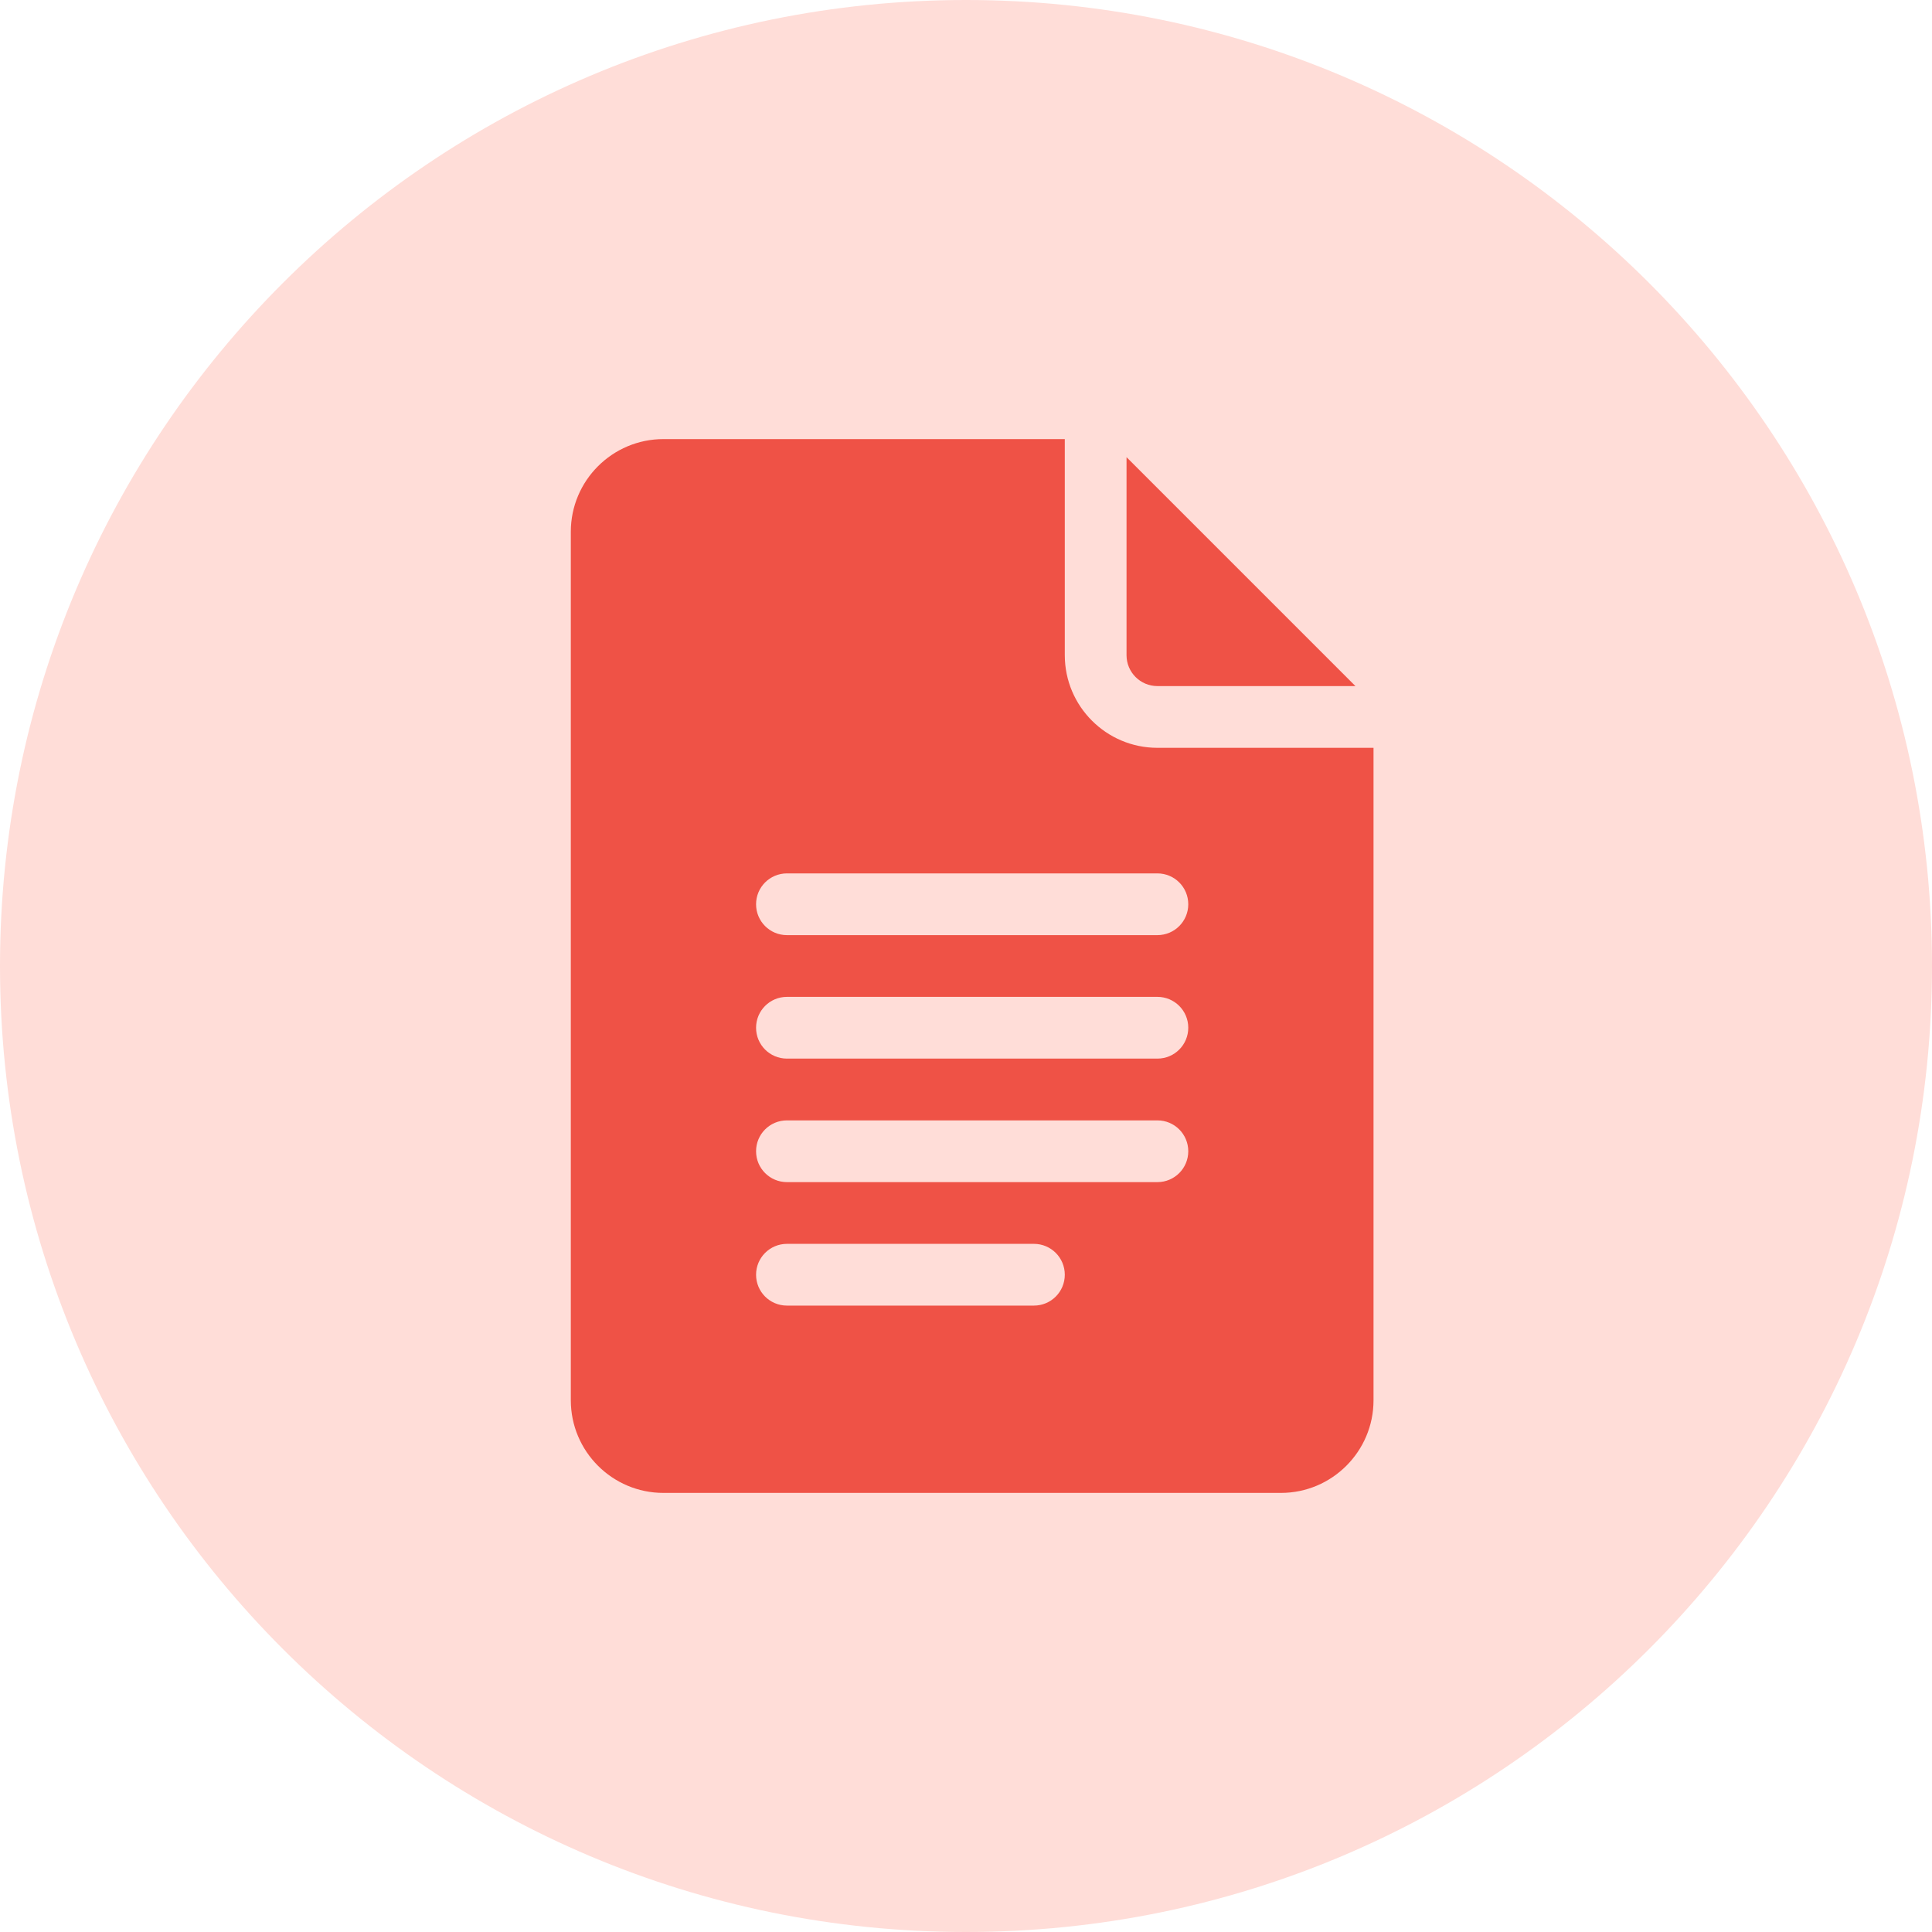 <svg width="44" height="44" viewBox="0 0 44 44" fill="none" xmlns="http://www.w3.org/2000/svg">
<path fill-rule="evenodd" clip-rule="evenodd" d="M22 44C34.15 44 44 34.15 44 22C44 9.85 34.15 0 22 0C9.85 0 0 9.85 0 22C0 34.15 9.85 44 22 44Z" fill="#FFDDD8"/>
<path d="M15.109 34H29.172C30.335 34 31.281 33.054 31.281 31.891V17.031H26.359C25.196 17.031 24.25 16.085 24.25 14.922V10H15.109C13.946 10 13 10.946 13 12.109V31.891C13 33.054 13.946 34 15.109 34ZM17.922 19.891H26.359C26.748 19.891 27.062 20.205 27.062 20.594C27.062 20.982 26.748 21.297 26.359 21.297H17.922C17.533 21.297 17.219 20.982 17.219 20.594C17.219 20.205 17.533 19.891 17.922 19.891ZM17.922 22.703H26.359C26.748 22.703 27.062 23.018 27.062 23.406C27.062 23.795 26.748 24.109 26.359 24.109H17.922C17.533 24.109 17.219 23.795 17.219 23.406C17.219 23.018 17.533 22.703 17.922 22.703ZM17.922 25.516H26.359C26.748 25.516 27.062 25.83 27.062 26.219C27.062 26.607 26.748 26.922 26.359 26.922H17.922C17.533 26.922 17.219 26.607 17.219 26.219C17.219 25.83 17.533 25.516 17.922 25.516ZM17.922 28.328H23.547C23.936 28.328 24.25 28.643 24.25 29.031C24.25 29.42 23.936 29.734 23.547 29.734H17.922C17.533 29.734 17.219 29.42 17.219 29.031C17.219 28.643 17.533 28.328 17.922 28.328Z" fill="#EF5246"/>
<path d="M26.359 15.625H30.869L25.656 10.412V14.922C25.656 15.31 25.971 15.625 26.359 15.625Z" fill="#EF5246"/>
</svg>
